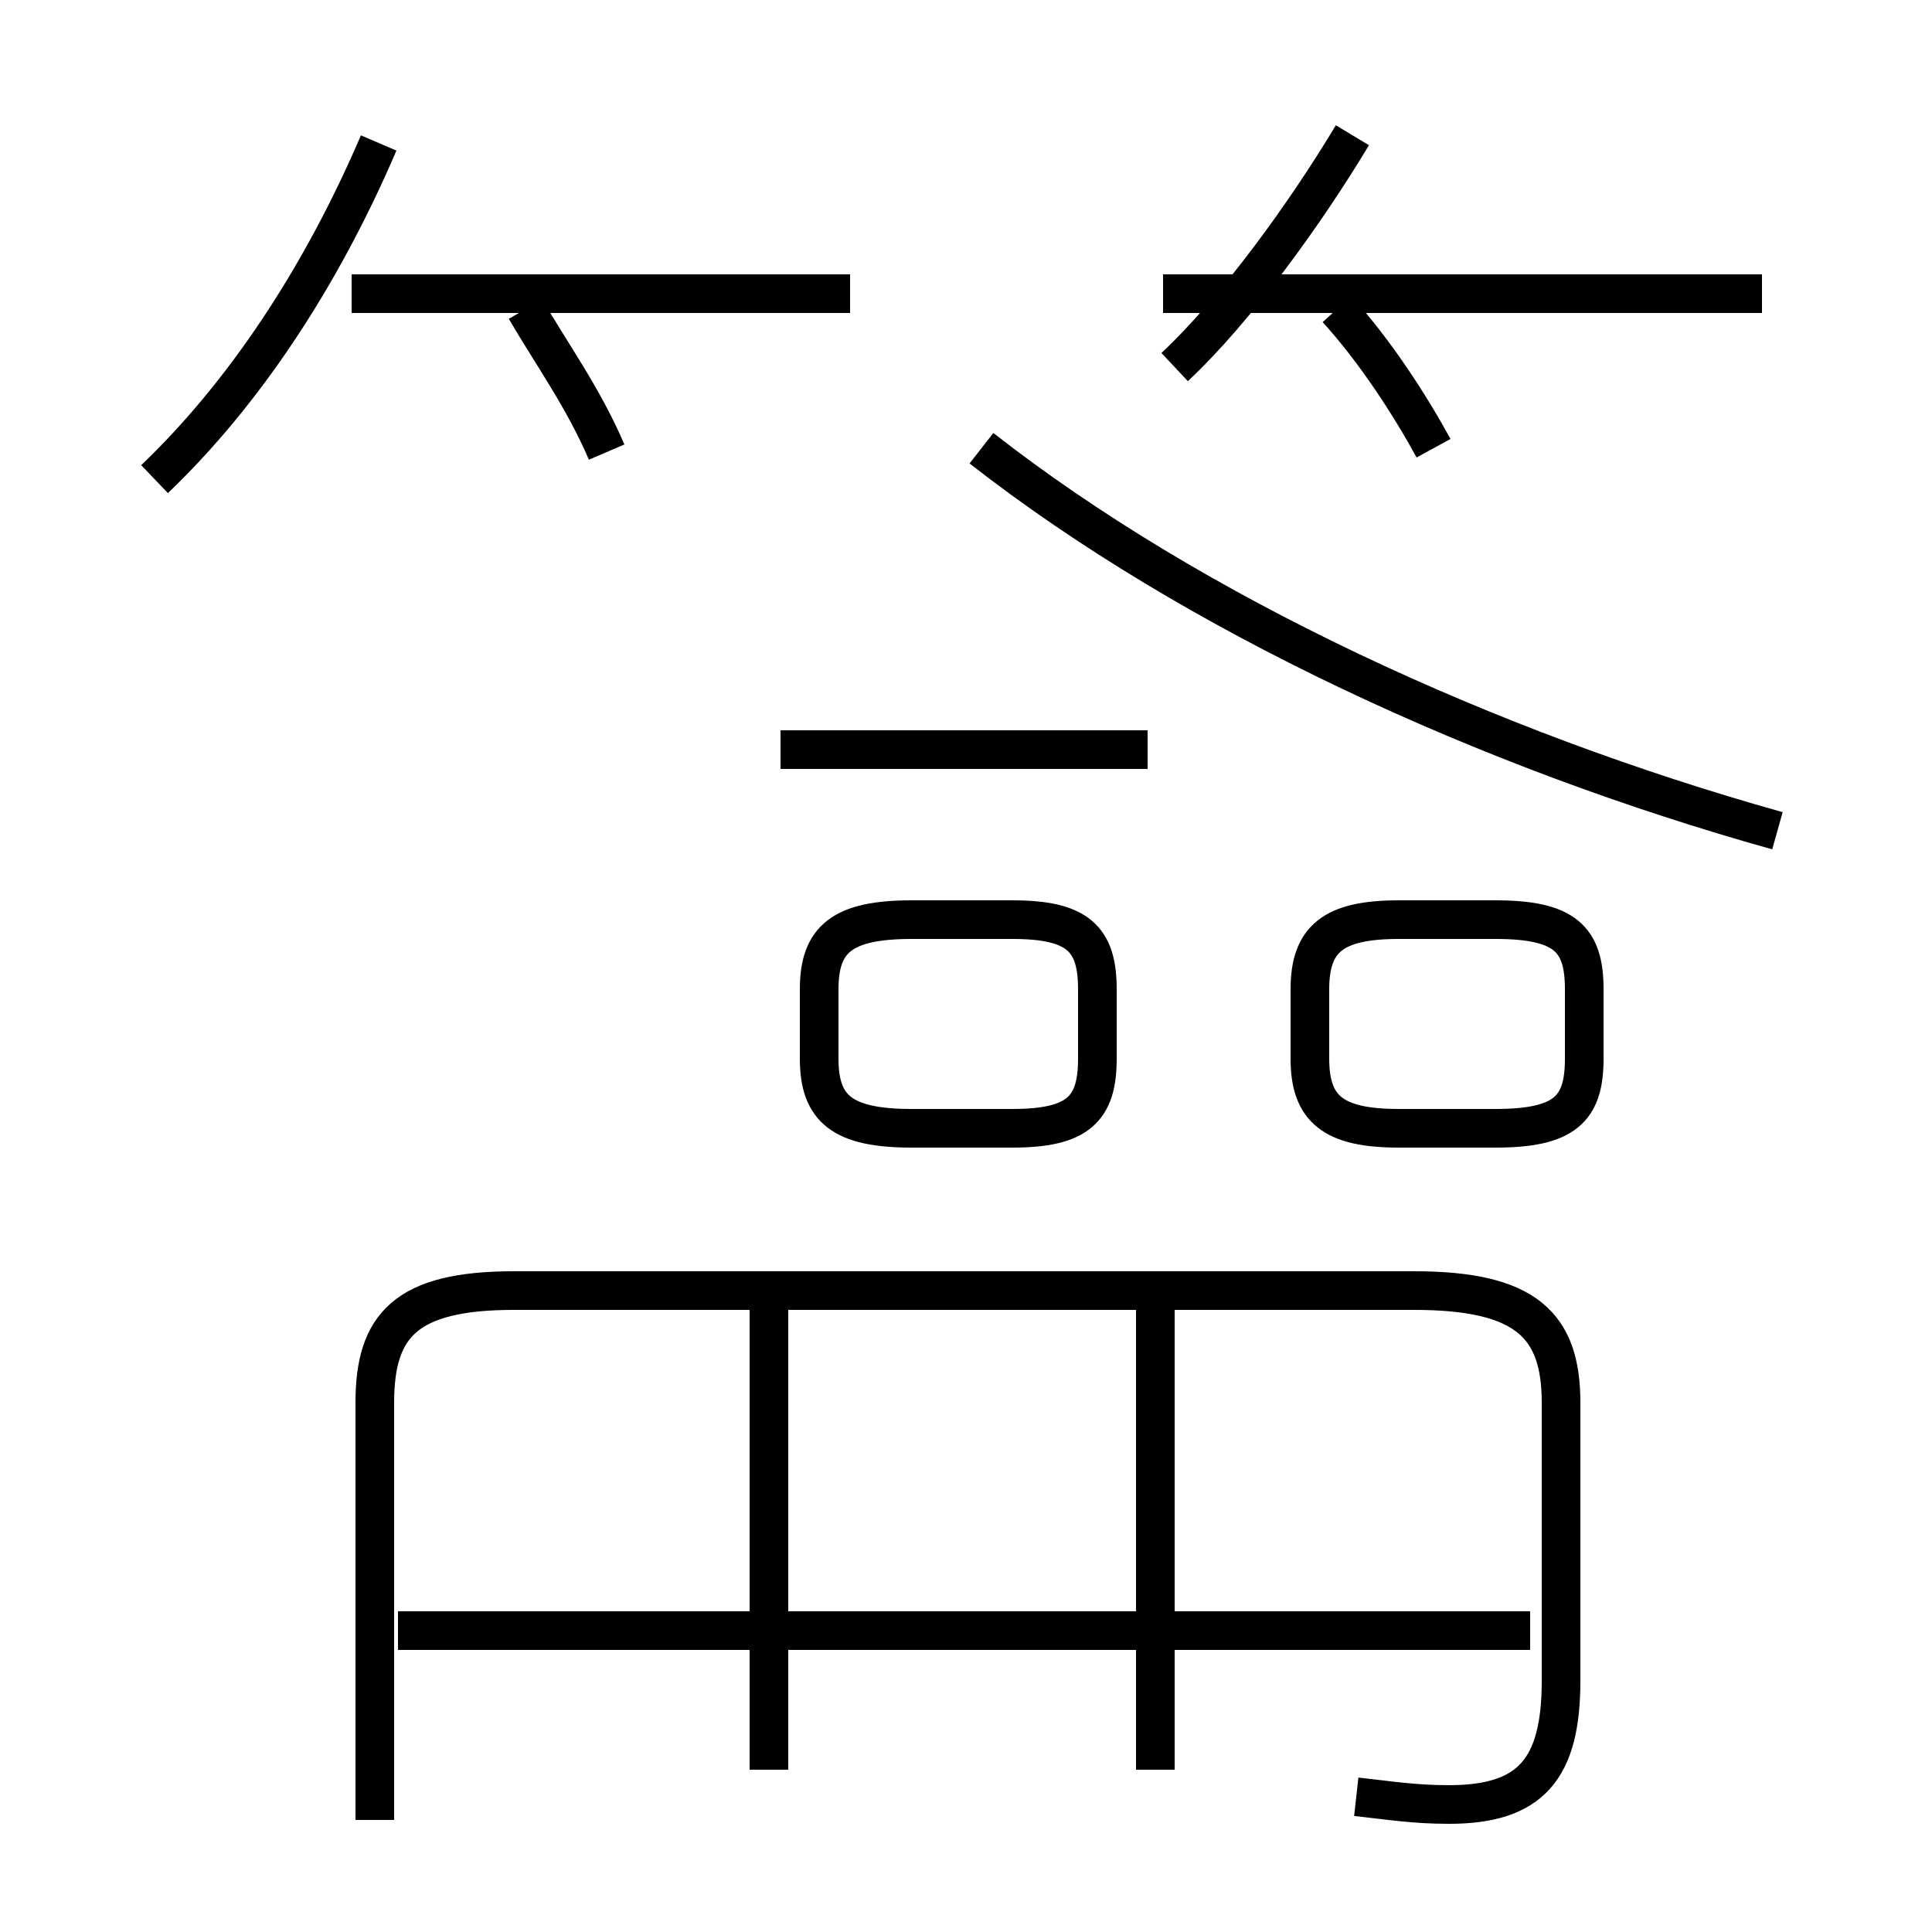 <?xml version='1.0' encoding='utf8'?>
<svg viewBox="0.0 -6.0 50.0 50.0" version="1.1" xmlns="http://www.w3.org/2000/svg">
<rect x="0.0" y="-6.0" width="50.0" height="50.0" fill="#808080" stroke="none"/>
<rect x="-1000" y="-1000" width="2000" height="2000" stroke="white" fill="white"/>
<g style="fill:white;stroke:#000000;  stroke-width:1">
<path d="M 35.1 2.5 C 36.0 2.6 36.6 2.7 37.5 2.7 C 39.6 2.7 40.4 1.8 40.4 -0.5 L 40.4 -7.7 C 40.4 -9.7 39.5 -10.6 36.6 -10.6 L 13.3 -10.6 C 10.5 -10.6 9.7 -9.7 9.7 -7.7 L 9.7 3.1 M 19.9 1.8 L 19.9 -10.2 M 39.6 -1.8 L 10.3 -1.8 M 29.9 1.8 L 29.9 -10.2 M 23.6 -14.8 L 26.2 -14.8 C 27.9 -14.8 28.4 -15.3 28.4 -16.6 L 28.4 -18.4 C 28.4 -19.7 27.9 -20.2 26.2 -20.2 L 23.6 -20.2 C 21.8 -20.2 21.2 -19.7 21.2 -18.4 L 21.2 -16.6 C 21.2 -15.3 21.8 -14.8 23.6 -14.8 Z M 4.0 -31.6 C 6.3 -33.8 8.3 -36.8 9.8 -40.3 M 22.0 -36.4 L 9.1 -36.4 M 15.7 -32.3 C 15.1 -33.7 14.3 -34.8 13.6 -36.0 M 29.7 -24.6 L 20.2 -24.6 M 46.0 -22.5 C 38.5 -24.6 30.9 -28.1 25.4 -32.4 M 45.6 -36.4 L 30.1 -36.4 M 36.2 -14.8 L 38.7 -14.8 C 40.5 -14.8 41.0 -15.3 41.0 -16.6 L 41.0 -18.4 C 41.0 -19.7 40.5 -20.2 38.7 -20.2 L 36.2 -20.2 C 34.5 -20.2 33.9 -19.7 33.9 -18.4 L 33.9 -16.6 C 33.9 -15.3 34.5 -14.8 36.2 -14.8 Z M 37.1 -32.4 C 36.5 -33.5 35.6 -34.9 34.6 -36.0 M 30.4 -34.5 C 32.0 -36.0 33.8 -38.5 35.0 -40.5" transform="translate(0.0 38.0)" />
</g>
</svg>